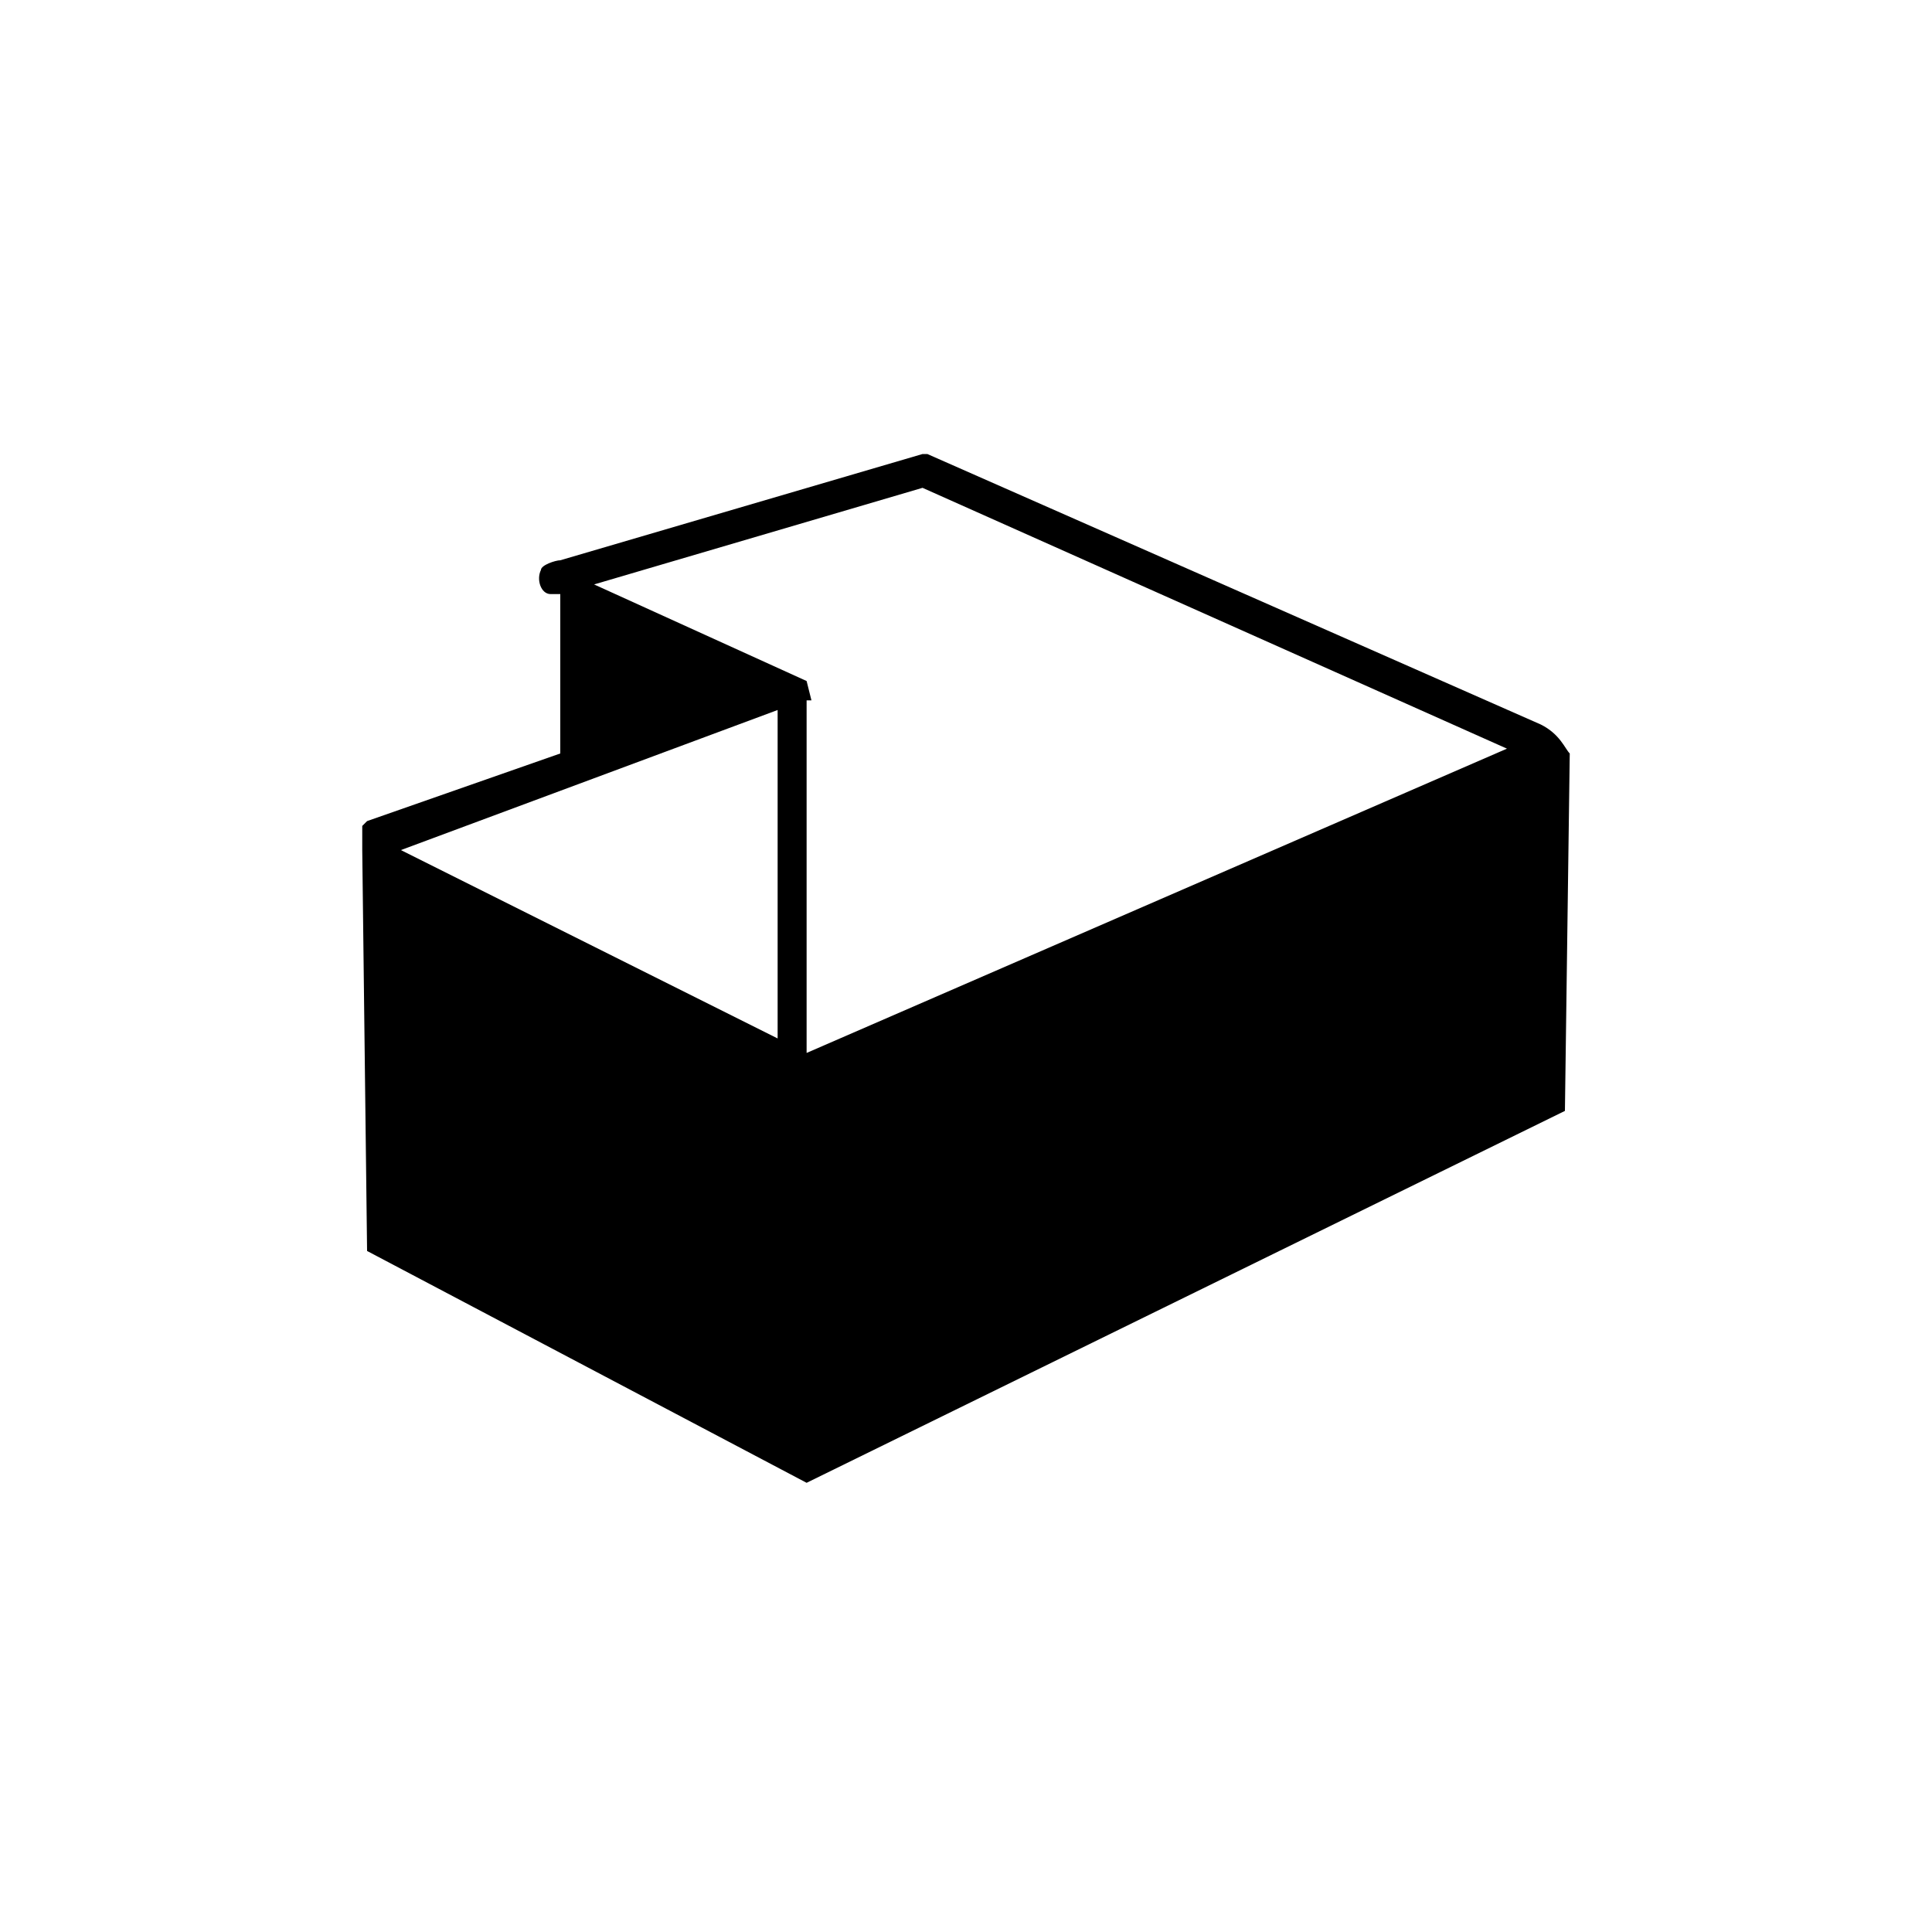 <?xml version="1.0" standalone="no"?><!DOCTYPE svg PUBLIC "-//W3C//DTD SVG 1.1//EN" "http://www.w3.org/Graphics/SVG/1.1/DTD/svg11.dtd"><svg t="1578897200371" class="icon" viewBox="0 0 1024 1024" version="1.1" xmlns="http://www.w3.org/2000/svg" p-id="96727" xmlns:xlink="http://www.w3.org/1999/xlink" width="200" height="200"><defs><style type="text/css"></style></defs><path d="M816.64 384L491.52 240.64h-2.56l-192 56.32c-2.56 0-10.24 2.56-10.24 5.12-2.56 5.12 0 12.8 5.12 12.8h5.12v84.48l-102.4 35.84-2.56 2.56v12.8l2.56 212.48 232.96 122.88L829.44 588.8l2.56-189.44c-2.56-2.56-5.12-10.24-15.36-15.36z m-327.68-125.44l309.76 138.24-371.2 161.28v-186.88h2.56l-2.56-10.24-112.64-51.2 174.08-51.2z m-76.8 117.76v174.08l-199.68-99.84 199.68-74.24z" p-id="96728"></path></svg>